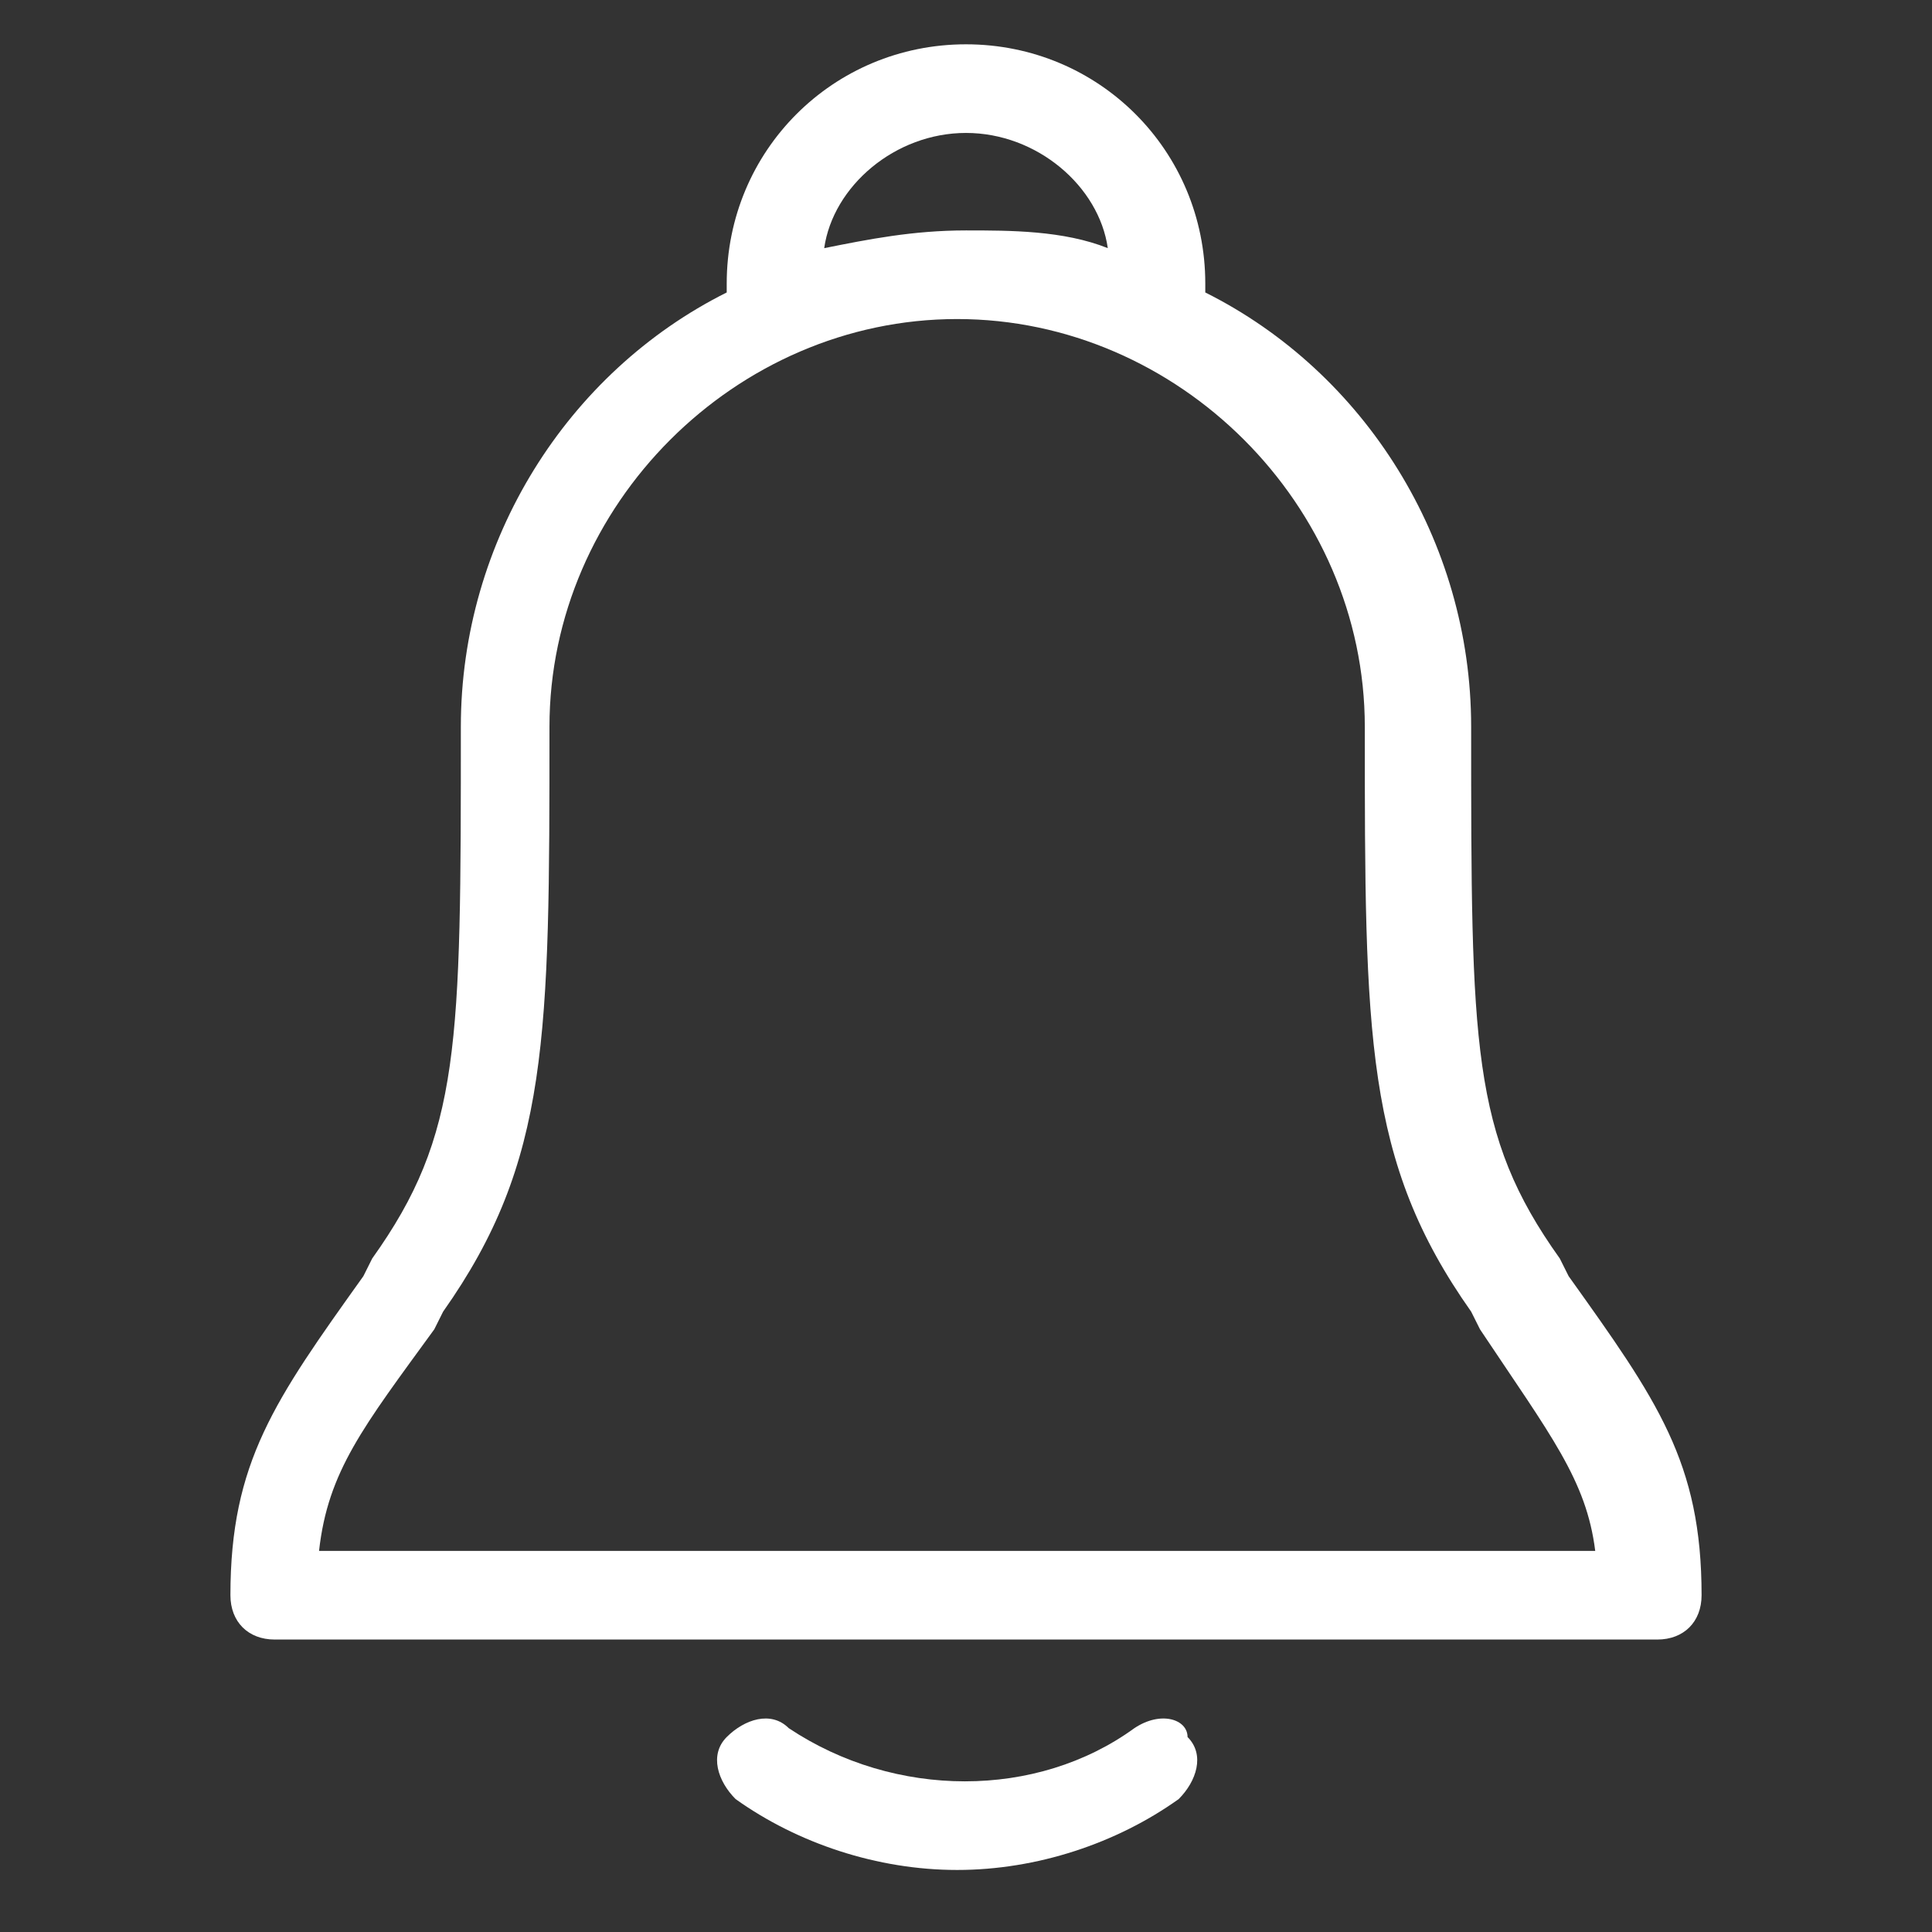 <?xml version="1.0" encoding="utf-8"?>
<!-- Generator: Adobe Illustrator 23.0.3, SVG Export Plug-In . SVG Version: 6.00 Build 0)  -->
<svg version="1.1" id="Layer_1" xmlns="http://www.w3.org/2000/svg" xmlns:xlink="http://www.w3.org/1999/xlink" x="0px" y="0px"
	 viewBox="0 0 21.8 21.8" style="enable-background:new 0 0 21.8 21.8;" xml:space="preserve">
<rect x="0" y="0" width="21.8" height="21.8" fill="#333333" stroke="none"/>
<style type="text/css">
	.st0{fill:#FFFFFF;}
</style>
<g>
	<path class="st0" d="M17.7,14.4l-0.1-0.2c-1-1.4-1-2.4-1-6c0-2.1-1.2-4-3-4.9c0,0,0,0,0-0.1c0-1.5-1.2-2.7-2.7-2.7S8.2,1.7,8.2,3.2
		c0,0,0,0,0,0.1c-1.8,0.9-3,2.8-3,4.9c0,3.6,0,4.6-1,6l-0.1,0.2c-1,1.4-1.5,2.1-1.5,3.6c0,0.3,0.2,0.5,0.5,0.5h15.6
		c0.3,0,0.5-0.2,0.5-0.5C19.2,16.5,18.7,15.8,17.7,14.4z M10.9,1.5c0.8,0,1.5,0.6,1.6,1.3c-0.5-0.2-1.1-0.2-1.6-0.2
		c-0.6,0-1.1,0.1-1.6,0.2C9.4,2.1,10.1,1.5,10.9,1.5z M3.6,17.5c0.1-0.9,0.5-1.4,1.3-2.5L5,14.8c1.2-1.7,1.2-3.1,1.2-6.6
		c0-2.5,2.1-4.6,4.6-4.6s4.6,2.1,4.6,4.6c0,3.5,0,4.9,1.2,6.6l0.1,0.2c0.8,1.2,1.2,1.7,1.3,2.5H3.6z"/>
	<path class="st0" d="M12.8,19.5c-1.1,0.8-2.7,0.8-3.9,0c-0.2-0.2-0.5-0.1-0.7,0.1s-0.1,0.5,0.1,0.7c0.7,0.5,1.6,0.8,2.5,0.8
		s1.8-0.3,2.5-0.8c0.2-0.2,0.3-0.5,0.1-0.7C13.4,19.4,13.1,19.3,12.8,19.5z"/>
</g>
</svg>
